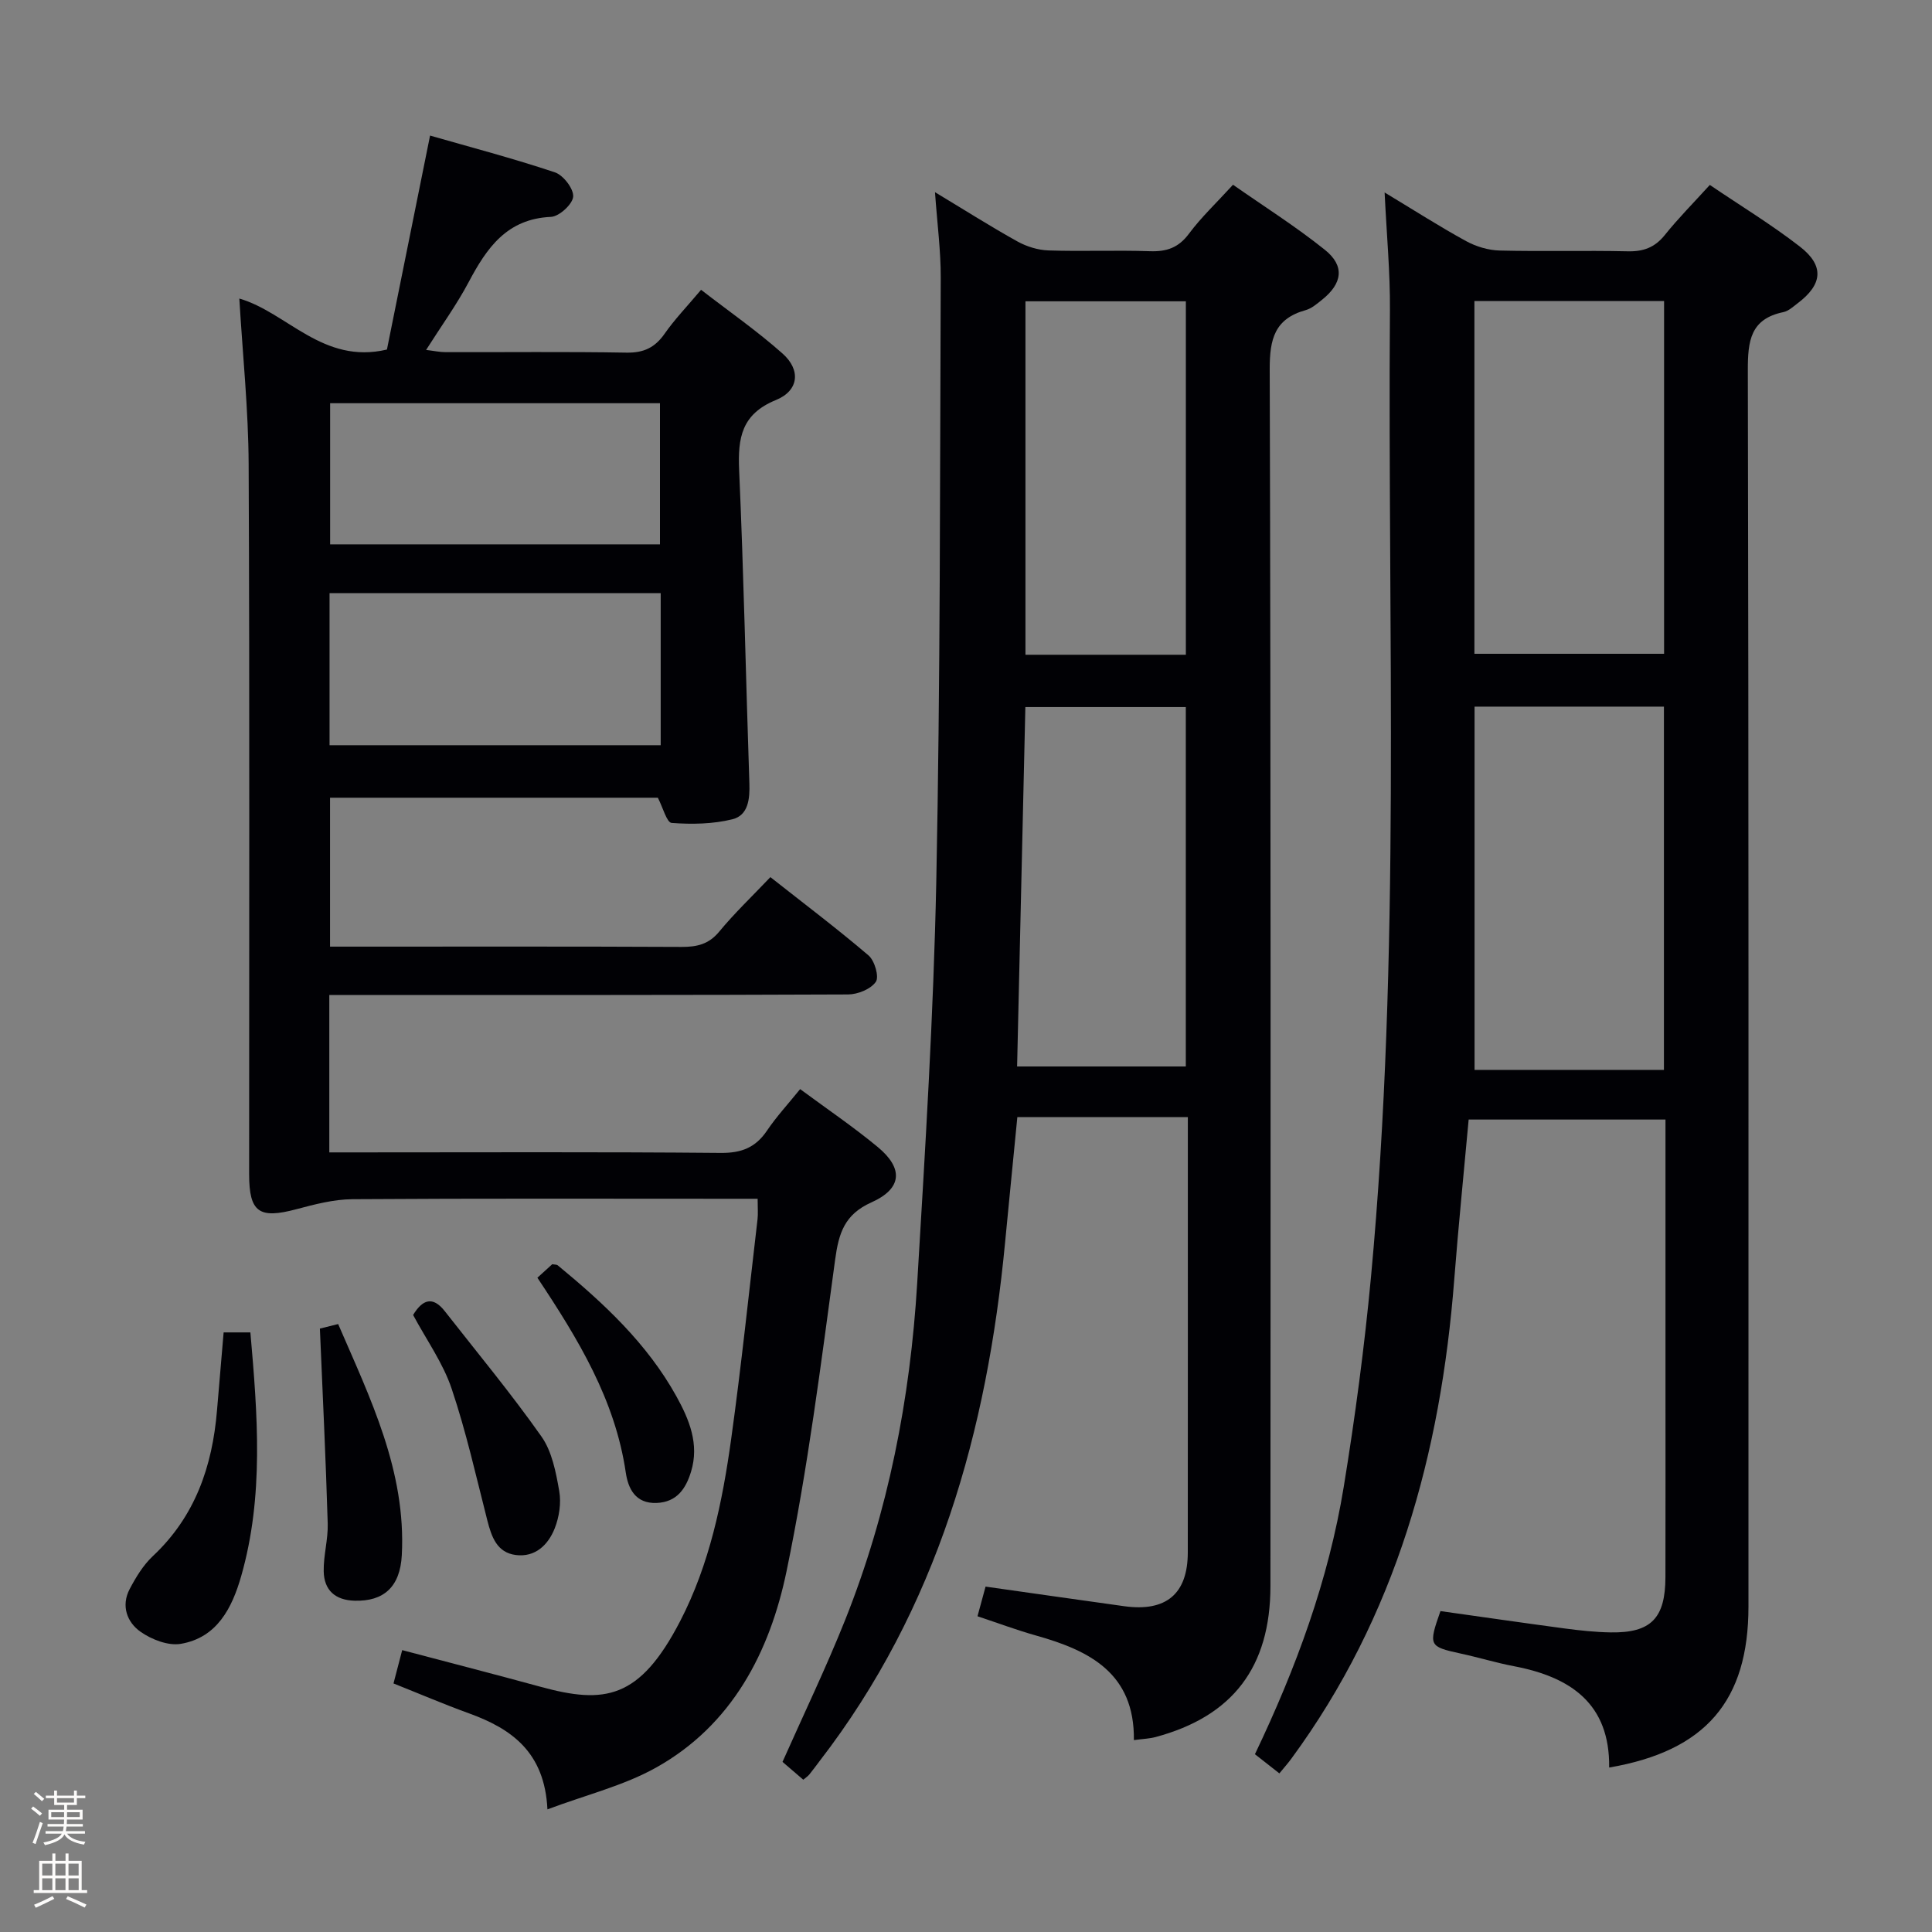 <svg enable-background="new 0 0 400 400" viewBox="0 0 400 400" xmlns="http://www.w3.org/2000/svg"><rect x="0" y="0" width="400" height="400" fill="#808080" stroke="none"/><path d="m6.44 374.46.42-.45c.65.47 1.27.95 1.85 1.44l-.45.49c-.65-.56-1.25-1.06-1.82-1.48m.93 7.33-.63-.26c.55-1.36 1.05-2.8 1.52-4.33.19.1.38.19.59.27-.46 1.29-.95 2.73-1.48 4.32m-.38-10.38.44-.42c.43.34 1.01.82 1.74 1.44l-.49.49c-.53-.51-1.09-1.01-1.69-1.51m2.5.35h1.72v-1.04h.59v1.04h3.52v-1.04h.59v1.04h1.75v.53h-1.75v1.42h-2.03v.97h3.22v2.03h-3.24c0 .35-.01.66-.03.93h3.32v.53h-3.37c-.03.27-.08.58-.15.94h3.96v.53h-3.71c.67.92 1.93 1.48 3.79 1.68-.13.24-.23.44-.29.59-2.13-.38-3.48-1.08-4.04-2.12-.43.97-1.77 1.72-4.03 2.23-.09-.19-.2-.37-.33-.55 2.1-.42 3.37-1.03 3.81-1.83h-3.36v-.53h3.58c.08-.29.13-.61.16-.94h-3.33v-.53h3.39c.02-.27.04-.58.04-.93h-3.23v-2.03h3.25v-.97h-2.07v-1.42h-1.73zm1.12 3.44v1h2.65c.01-.3.02-.44.01-.4v-.25-.35zm1.19-2h3.52v-.91h-3.52zm4.71 2h-2.63v.59c0 .15-.01.28-.01.4h2.64z" fill="#fcfbfa"/><path d="m13.56 383.74h.63v1.52h2.72v6.07h1.13v.6h-11.06v-.6h1.13v-6.07h2.73v-1.52h.63v1.52h2.1v-1.52zm-2.69 8.83.38.56c-1.24.63-2.53 1.25-3.85 1.85-.1-.21-.21-.42-.34-.63 1.36-.55 2.63-1.15 3.81-1.78m-2.13-4.27h2.1v-2.45h-2.1zm0 3.04h2.1v-2.46h-2.1zm2.72-3.04h2.1v-2.45h-2.1zm0 3.04h2.1v-2.46h-2.1zm6.07 3.6c-1.41-.71-2.7-1.3-3.86-1.78l.35-.56c1.45.62 2.75 1.19 3.88 1.72zm-1.25-9.09h-2.1v2.45h2.1zm-2.09 5.49h2.1v-2.46h-2.1z" fill="#fcfbfa"/><g fill="#010105"><path d="m68.18 206v32.59h6.04c24.99 0 49.99-.12 74.98.11 4.3.04 7.23-1.1 9.6-4.62 1.94-2.87 4.32-5.45 6.86-8.59 5.49 4.06 10.98 7.78 16.07 11.99 5.35 4.43 5.06 8.6-1.29 11.45-5.61 2.51-6.79 6.37-7.54 11.91-2.93 21.53-5.64 43.15-10.04 64.4-3.47 16.76-11.27 31.94-27.08 40.75-6.67 3.72-14.36 5.59-22.44 8.62-.57-11.87-7.45-16.7-16.27-19.89-5.13-1.86-10.15-4.01-15.6-6.18.58-2.23 1.15-4.39 1.8-6.9 9.8 2.59 19.24 5.02 28.64 7.59 13.28 3.63 20.5 2.62 28.9-13.57 6.1-11.78 8.76-24.7 10.57-37.72 2.1-15.13 3.68-30.33 5.46-45.51.13-1.14.02-2.31.02-4.24-1.9 0-3.66 0-5.41 0-26.16 0-52.32-.09-78.48.09-3.87.03-7.8 1.06-11.59 2.07-7.72 2.06-9.79.67-9.8-7.21-.01-48.99.12-97.97-.1-146.96-.05-11.42-1.25-22.83-1.93-34.37 9.92 2.88 17.29 13.7 30.56 10.56 2.85-14.13 5.78-28.69 8.93-44.3 8.29 2.38 17.16 4.71 25.84 7.61 1.74.58 3.91 3.4 3.79 5.03-.12 1.57-2.9 4.12-4.6 4.19-9.15.41-13.29 6.44-17.04 13.51-2.48 4.68-5.62 9.01-8.81 14.04 1.62.19 2.82.46 4.01.46 12.5.03 25-.12 37.49.1 3.57.06 5.89-1.06 7.89-3.93 2.08-2.98 4.63-5.62 7.54-9.08 5.75 4.45 11.59 8.51 16.87 13.2 3.82 3.39 3.39 7.68-1.37 9.62-7.13 2.91-7.91 7.83-7.62 14.51.96 21.6 1.39 43.22 2.12 64.84.11 3.24-.22 6.63-3.51 7.45-4.03 1-8.41 1.07-12.58.76-1.02-.08-1.81-3.2-2.86-5.22-22.24 0-44.87 0-67.87 0v30.83h5.29c22.49 0 44.99-.05 67.48.06 3.19.01 5.64-.54 7.81-3.17 3.16-3.83 6.79-7.28 10.59-11.28 6.91 5.45 13.79 10.64 20.33 16.22 1.26 1.08 2.22 4.42 1.5 5.46-1.05 1.51-3.74 2.6-5.74 2.61-33.49.15-66.98.11-100.47.11-2.12 0-4.26 0-6.94 0zm68.61-83.19c-23.15 0-45.83 0-68.56 0v31.48h68.56c0-10.58 0-20.85 0-31.48zm-.15-10.11c0-10.17 0-19.74 0-29.22-23.06 0-45.75 0-68.29 0v29.22z"/><path d="m298.23 333.56c8.77 1.23 17.29 2.47 25.82 3.61 3.12.41 6.28.75 9.43.8 8.34.13 11.31-2.92 11.33-11.44.03-13.33.01-26.66.01-39.99 0-16.33 0-32.66 0-48.99 0-1.8 0-3.6 0-5.76-13.68 0-26.93 0-40.75 0-1.01 11.1-2.13 22.13-2.99 33.19-2.79 35.94-12.05 69.66-33.74 99.16-.68.93-1.45 1.79-2.46 3.02-1.72-1.35-3.33-2.61-5.06-3.97 8.54-17.87 15.24-36.09 18.39-55.37 2.35-14.41 4.28-28.92 5.64-43.45 6.21-66.62 3.43-133.45 3.92-200.19.06-7.77-.68-15.54-1.1-24.33 6.12 3.69 11.39 7.07 16.87 10.07 2.07 1.13 4.6 1.89 6.94 1.95 8.83.22 17.66-.04 26.49.16 3.27.08 5.63-.78 7.71-3.37 2.79-3.48 5.95-6.66 9.32-10.37 6.36 4.31 12.76 8.2 18.64 12.76 5.12 3.97 4.72 7.84-.47 11.75-.92.7-1.88 1.6-2.94 1.82-6.83 1.41-7.37 5.95-7.36 12.03.19 85.32.13 170.64.13 255.96 0 19.54-8.88 29.92-28.84 33.34.17-13.23-7.99-18.74-19.66-20.97-3.74-.71-7.4-1.84-11.13-2.64-6.53-1.43-6.66-1.62-4.14-8.78zm7.06-187.26v75.21h39.21c0-25.2 0-50.09 0-75.21-13.11 0-25.89 0-39.21 0zm-.03-83.97v73.03h39.27c0-24.57 0-48.67 0-73.03-13.21 0-26.11 0-39.27 0z"/><path d="m193.58 39.79c6.29 3.79 11.58 7.15 17.05 10.19 1.92 1.07 4.28 1.8 6.46 1.87 6.99.23 14-.08 20.99.16 3.45.12 5.91-.71 8.07-3.61 2.56-3.44 5.73-6.42 9.13-10.15 6.39 4.47 12.98 8.63 19.02 13.47 4.17 3.34 3.65 6.97-.62 10.37-1.03.82-2.13 1.78-3.36 2.12-6.4 1.78-7.46 5.96-7.44 12.24.25 83.98.18 167.95.15 251.93-.01 16.79-7.82 26.98-23.79 31.26-1.23.33-2.54.37-4.48.63.17-13.88-9.22-18.56-20.29-21.66-3.98-1.12-7.87-2.58-12.09-3.98.59-2.16 1.13-4.18 1.67-6.14 9.74 1.38 19.23 2.74 28.72 4.06 8.68 1.2 13.14-2.57 13.15-11.13.02-28.49.01-56.98.01-85.48 0-1.46 0-2.92 0-4.65-12.01 0-23.56 0-35.3 0-.86 8.83-1.72 17.4-2.54 25.97-3.72 39.03-13.99 75.72-38.4 107.35-.71.92-1.38 1.87-2.12 2.77-.31.37-.73.65-1.26 1.09-1.51-1.3-3.01-2.58-4.3-3.69 4.44-9.99 9.04-19.54 12.96-29.36 8.94-22.4 13.49-45.84 14.93-69.82 1.66-27.71 3.38-55.45 3.95-83.2.84-41.62.75-83.26.92-124.89.02-5.56-.72-11.12-1.19-17.72zm51.93 181.01c0-25.16 0-49.83 0-74.41-11.33 0-22.24 0-33.22 0-.57 24.97-1.14 49.62-1.71 74.41zm.01-85.24c0-24.82 0-49.04 0-73.18-11.33 0-22.24 0-33.21 0v73.18z"/><path d="m46.3 275.86h5.54c1.49 17.07 2.83 33.91-1.91 50.48-1.87 6.53-4.97 12.73-12.51 14-2.61.44-6.03-.89-8.32-2.5-2.8-1.96-4.07-5.38-2.26-8.83 1.29-2.45 2.8-4.95 4.79-6.82 8.77-8.21 12.34-18.6 13.3-30.2.44-5.26.89-10.52 1.37-16.13z"/><path d="m66.23 275.07c.44-.11 1.85-.46 3.78-.94 6.62 15.33 14.09 30.41 13.18 47.84-.35 6.61-3.77 9.61-9.77 9.44-4.04-.11-6.33-2.19-6.4-6.1-.06-3.29.93-6.61.83-9.89-.39-13.21-1.03-26.41-1.62-40.35z"/><path d="m85.53 272.25c1.93-3.19 4.06-3.99 6.57-.77 6.73 8.6 13.73 17.03 20.01 25.95 2.18 3.1 2.99 7.38 3.67 11.26.44 2.48 0 5.39-.94 7.76-1.34 3.38-4.01 6.01-8.04 5.5-3.92-.5-5.03-3.77-5.9-7.15-2.33-9.12-4.38-18.35-7.38-27.25-1.77-5.31-5.17-10.04-7.99-15.3z"/><path d="m111.26 264.54c1.22-1.11 2.19-1.99 3.08-2.8.51.1.91.05 1.13.23 9.52 7.84 18.52 16.19 24.58 27.14 2.66 4.81 4.76 9.88 3.03 15.56-1.07 3.52-2.92 6.33-7.14 6.5-4.39.17-5.89-2.98-6.38-6.3-2.21-15.07-9.84-27.62-18.3-40.33z"/></g></svg>